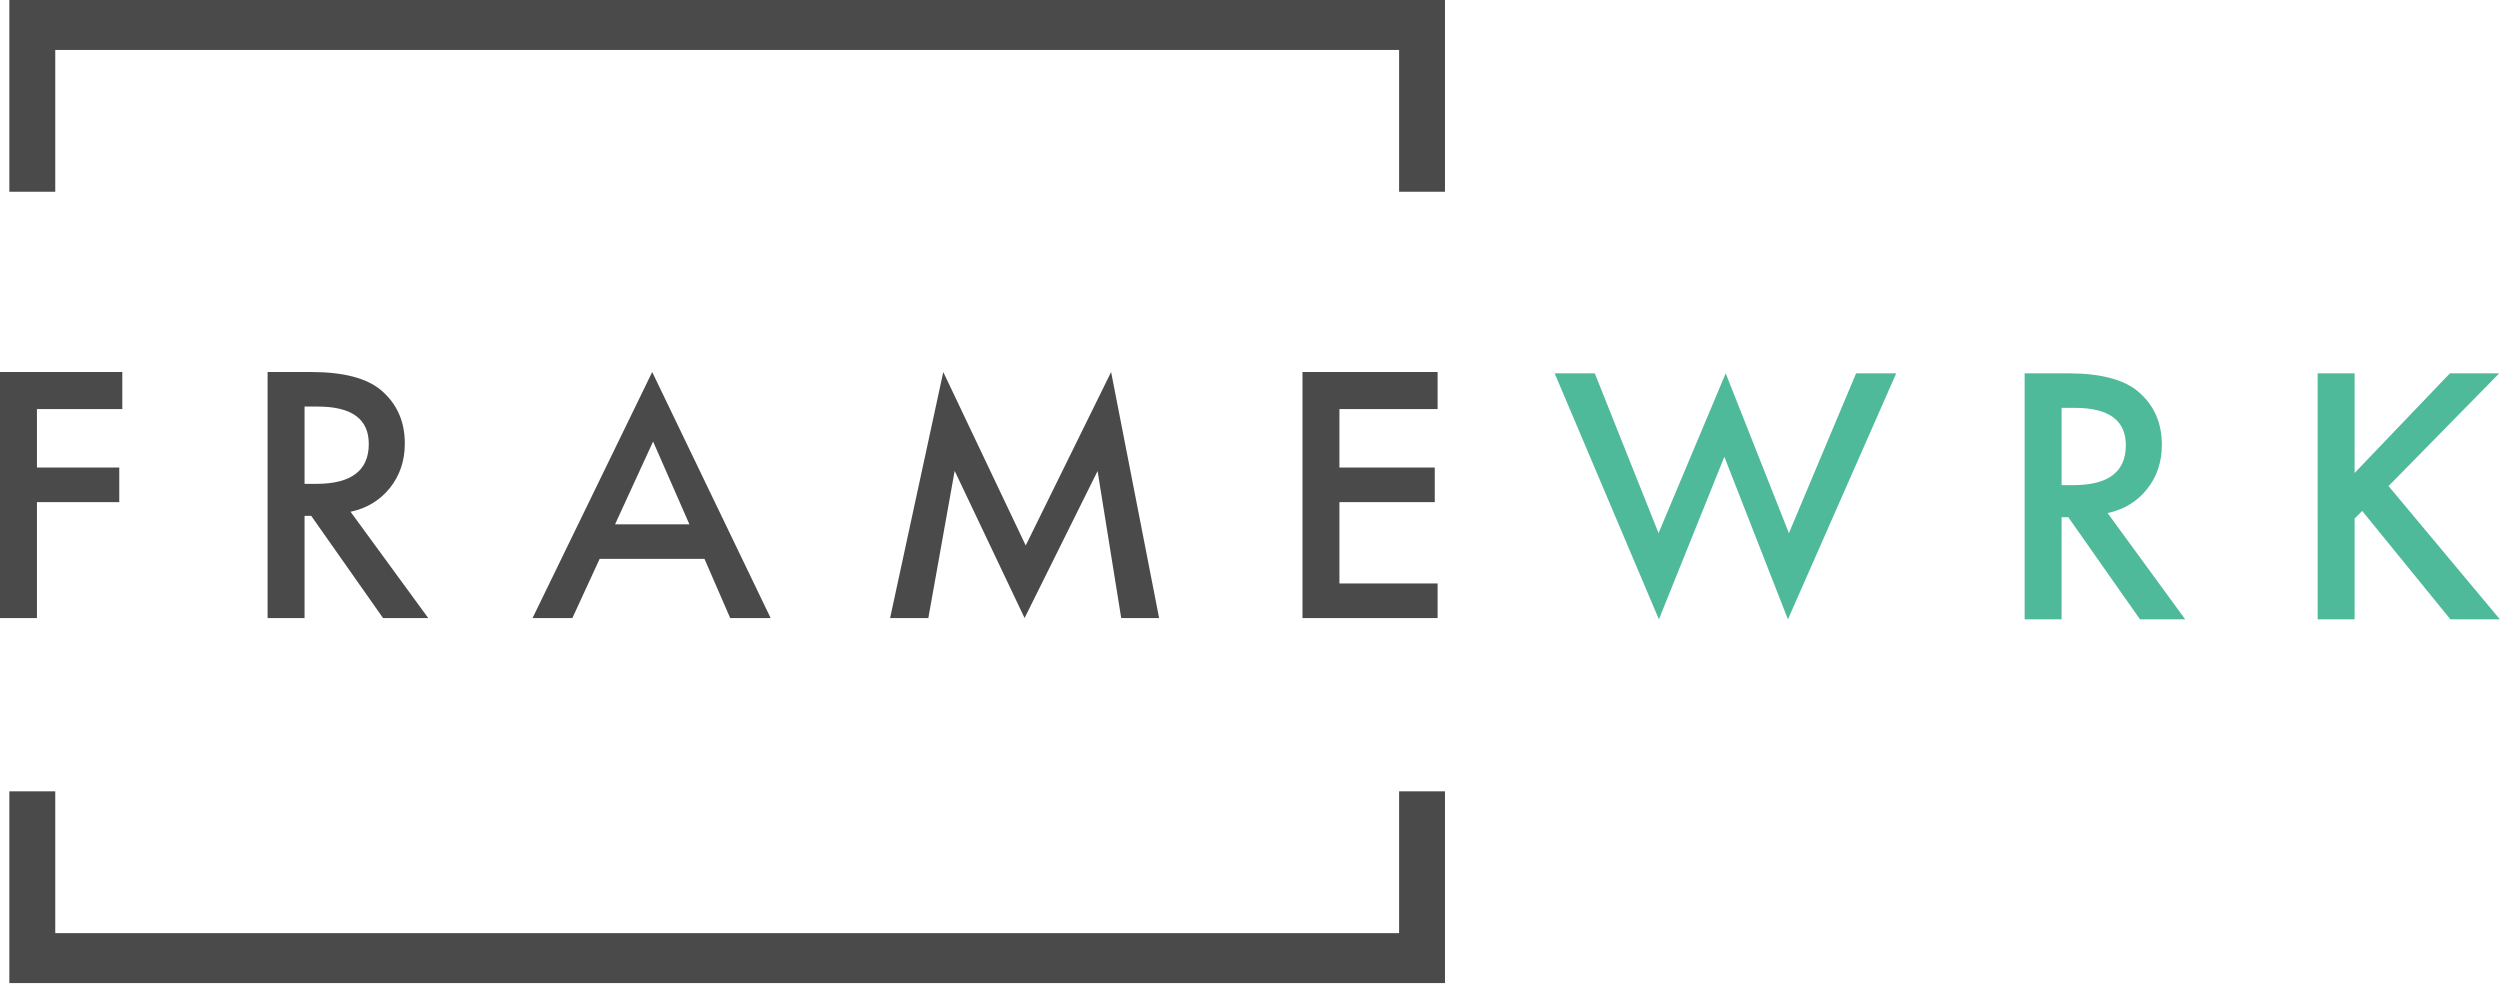 <?xml version="1.0" encoding="UTF-8"?>
<svg width="126px" height="50px" viewBox="0 0 126 50" version="1.1" xmlns="http://www.w3.org/2000/svg" xmlns:xlink="http://www.w3.org/1999/xlink">
    <!-- Generator: Sketch 54.1 (76490) - https://sketchapp.com -->
    <title>logo 2iOS</title>
    <desc>Created with Sketch.</desc>
    <g id="logo-2" stroke="none" stroke-width="1" fill="none" fill-rule="evenodd">
        <g id="logo-small-black" fill-rule="nonzero">
            <g id="shape">
                <path d="M80.377,18.815 L83.591,26.87 L86.975,18.815 L90.161,26.87 L93.548,18.815 L95.57,18.815 L90.112,31.215 L86.907,23.022 L83.609,31.215 L78.354,18.815 L80.377,18.815 Z M103.905,24.451 L104.497,24.451 C106.261,24.451 107.142,23.781 107.142,22.44 C107.142,21.184 106.285,20.556 104.569,20.556 L103.905,20.556 L103.905,24.451 Z M106.223,25.859 L110.135,31.215 L107.856,31.215 L104.241,26.066 L103.905,26.066 L103.904,31.215 L102.042,31.215 L102.042,18.815 L104.225,18.815 C105.855,18.815 107.033,19.12 107.758,19.729 C108.558,20.407 108.958,21.303 108.958,22.416 C108.958,23.286 108.707,24.033 108.206,24.658 C107.705,25.283 107.044,25.684 106.223,25.859 Z M118.672,23.837 L123.476,18.815 L125.962,18.815 L120.383,24.497 L125.995,31.215 L123.501,31.215 L119.056,25.753 L118.672,26.134 L118.672,31.215 L116.81,31.215 L116.809,18.815 L118.672,18.815 L118.672,23.837 Z" id="Combined-Shape" fill="#4FBA9A"></path>
                <path d="M6.164,29.282 L6.164,31.148 L0,31.148 L0,18.749 L1.862,18.749 L1.862,24.592 L6.011,24.592 L6.011,26.333 L1.862,26.333 L1.862,29.282 L6.164,29.282 Z M15.35,25.512 L15.35,29.407 L16.013,29.407 C17.73,29.407 18.587,28.779 18.587,27.524 C18.587,26.182 17.705,25.512 15.942,25.512 L15.35,25.512 Z M17.668,24.105 C18.489,24.28 19.15,24.68 19.651,25.306 C20.152,25.931 20.403,26.678 20.403,27.547 C20.403,28.66 20.003,29.556 19.203,30.234 C18.478,30.844 17.3,31.149 15.669,31.149 L13.487,31.149 L13.487,18.749 L15.35,18.749 L15.35,23.898 L15.686,23.898 L19.305,18.749 L21.583,18.749 L17.668,24.105 Z M34.747,23.47 L30.998,23.47 L32.916,27.645 L34.747,23.47 Z M35.506,21.73 L36.801,18.749 L38.84,18.749 L32.871,31.148 L26.841,18.749 L28.848,18.749 L30.222,21.73 L35.506,21.73 Z M44.861,18.749 L46.788,18.749 L48.115,26.166 L51.639,18.749 L55.318,26.158 L56.509,18.749 L58.419,18.749 L56,31.148 L51.696,22.406 L47.541,31.148 L44.861,18.749 Z M72.456,29.282 L72.456,31.148 L65.645,31.148 L65.645,18.749 L72.456,18.749 L72.456,20.49 L67.507,20.49 L67.507,24.592 L72.312,24.592 L72.312,26.333 L67.507,26.333 L67.507,29.282 L72.456,29.282 Z" id="Combined-Shape" fill="#4A4A4A" transform="translate(36.228, 24.949) scale(1, -1) translate(-36.228, -24.949) "></path>
                <path d="M72.827,39.883 L72.827,49.547 L0.471,49.547 L0.471,39.883 L2.785,39.883 L2.785,47.03 L70.515,47.03 L70.515,39.883 L72.827,39.883 Z M72.827,9.664 L70.515,9.664 L70.515,2.517 L2.785,2.517 L2.785,9.664 L0.471,9.664 L0.471,0 L72.827,0 L72.827,9.664 Z" id="Combined-Shape" fill="#4A4A4A"></path>
            </g>
        </g>
    </g>
</svg>
